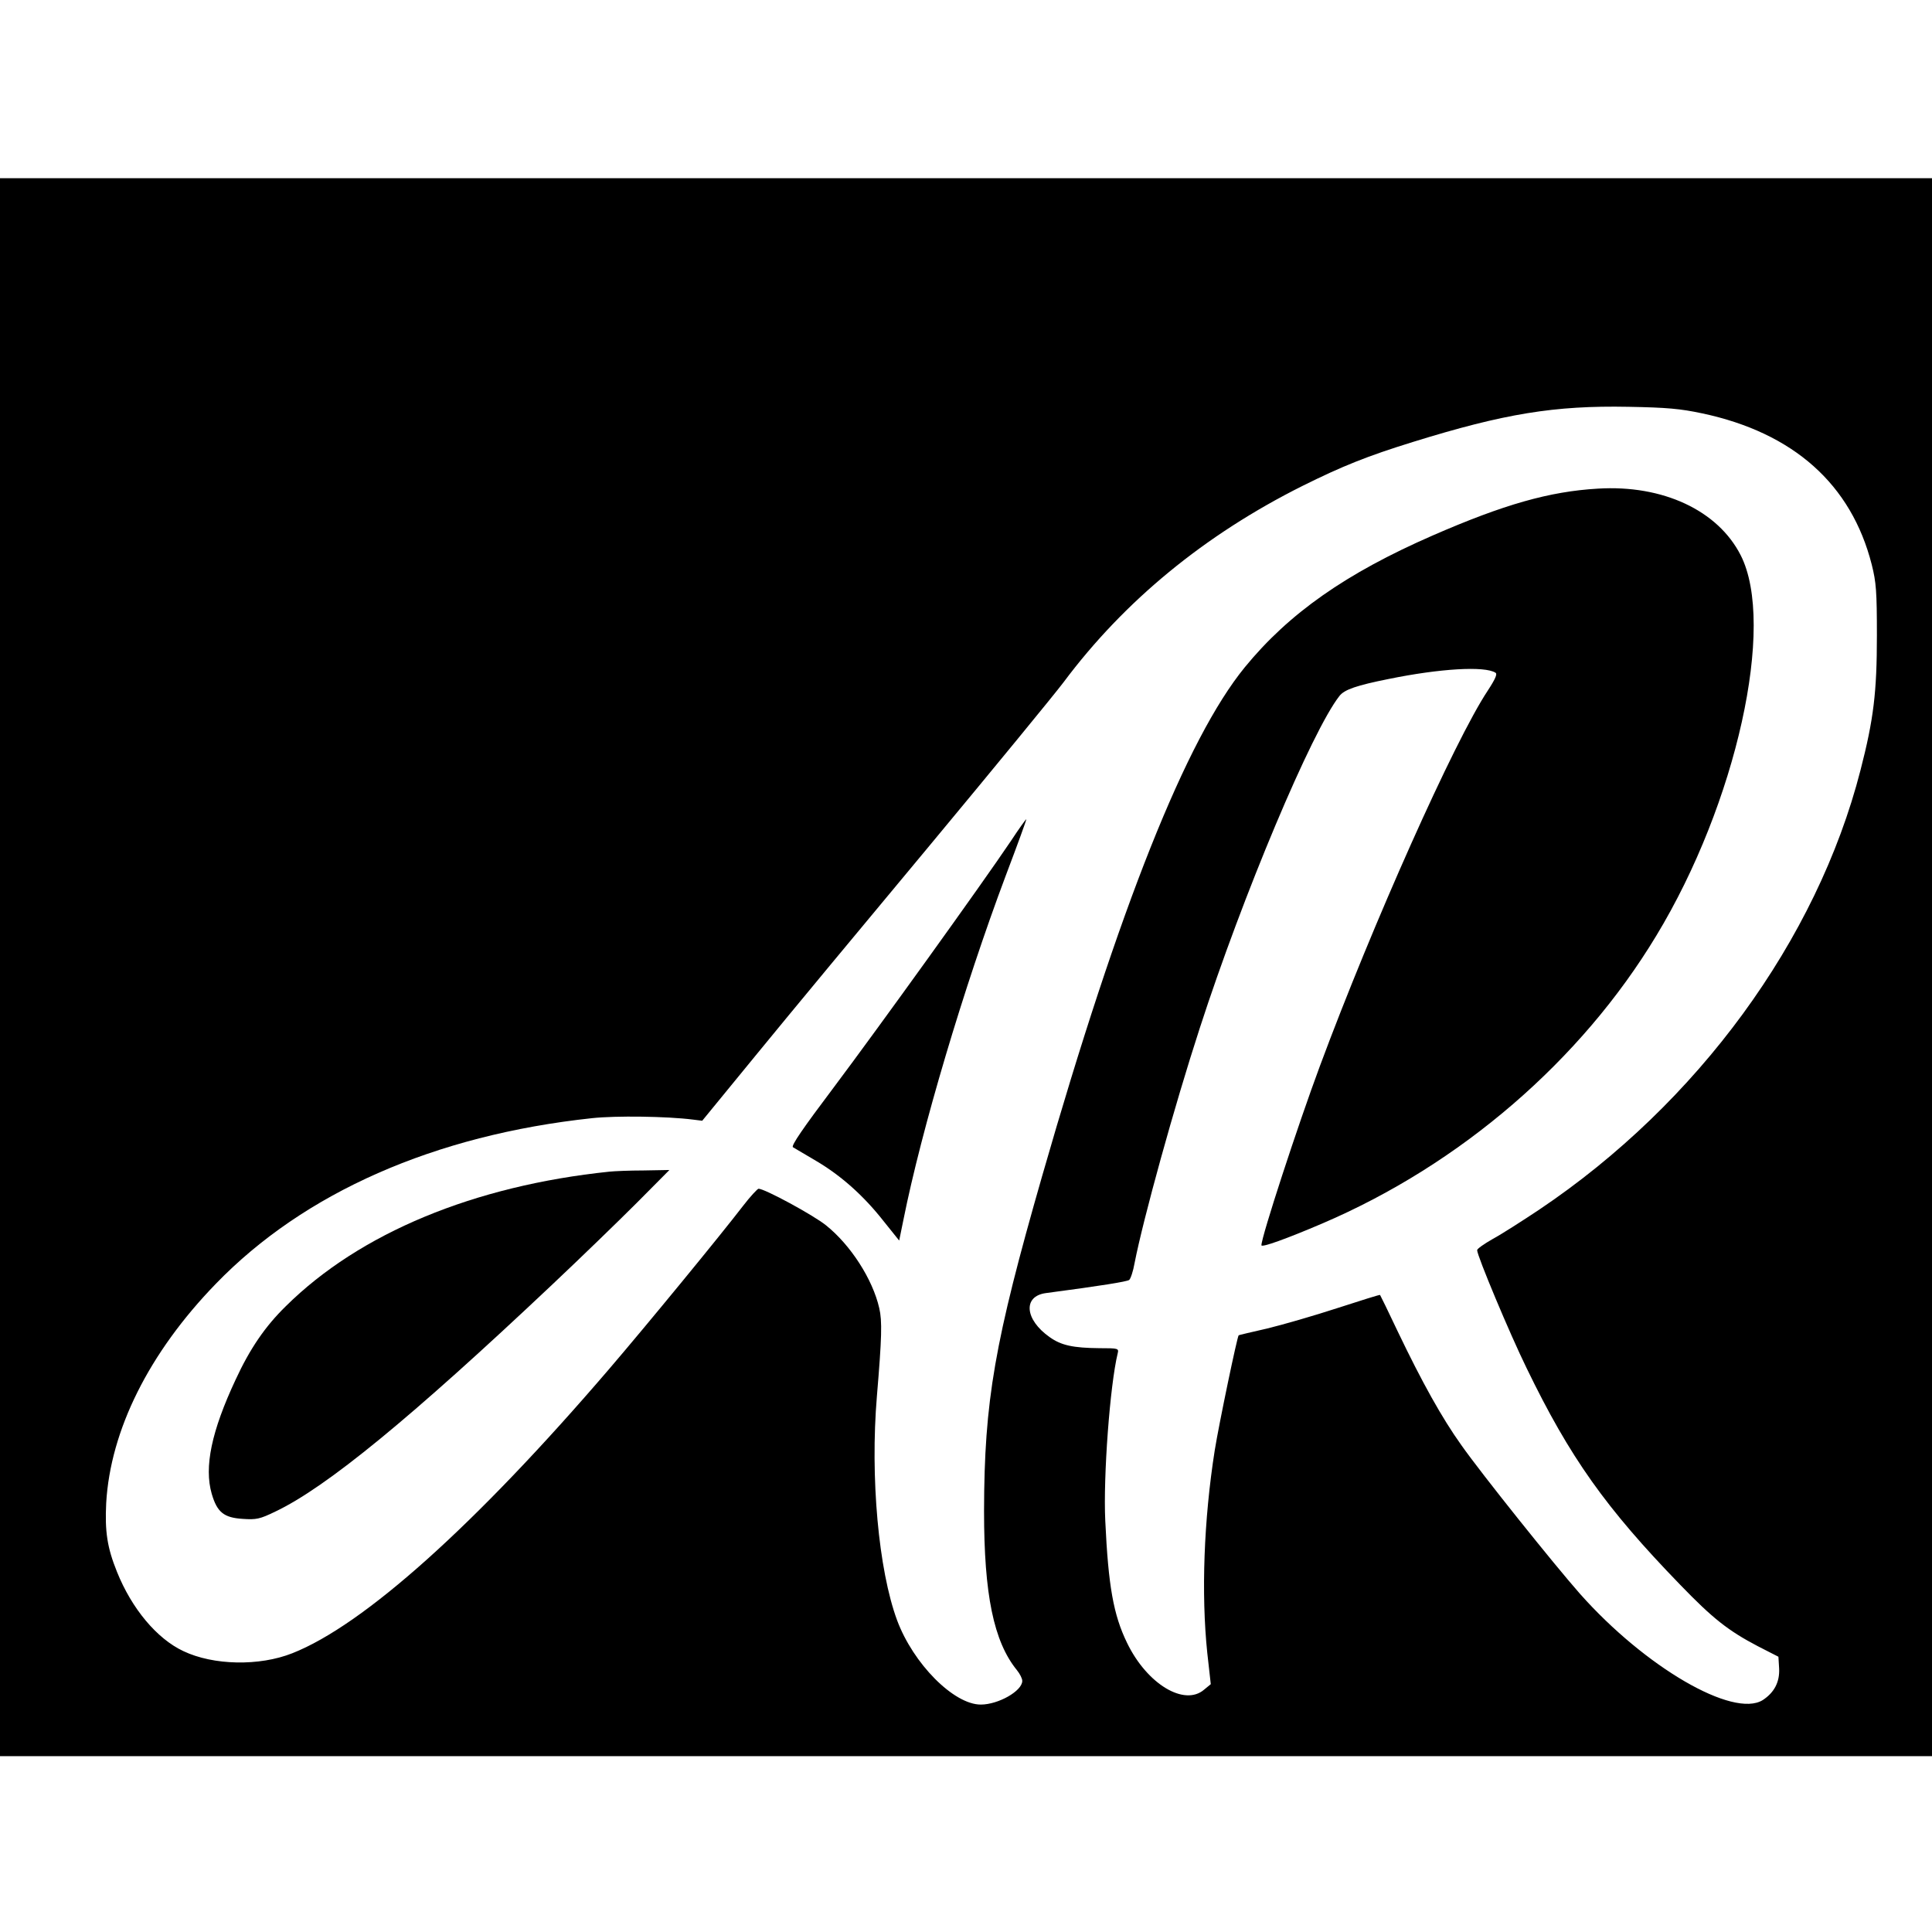 <?xml version="1.0" standalone="no"?>
<!DOCTYPE svg PUBLIC "-//W3C//DTD SVG 20010904//EN"
 "http://www.w3.org/TR/2001/REC-SVG-20010904/DTD/svg10.dtd">
<svg version="1.0" xmlns="http://www.w3.org/2000/svg"
 width="824pt" height="824pt" viewBox="0 0 824 824"
 preserveAspectRatio="xMidYMid meet">
<g transform="translate(0,824) scale(0.1,-0.1)"
fill="#000000" stroke="none">
<path d="M0 4115 l0 -3365 4120 0 4120 0 0 3365 0 3365 -4120 0 -4120 0 0
-3365z m7260 2362 c390 -83 636 -303 723 -645 19 -76 22 -114 22 -302 0 -243
-14 -358 -70 -575 -186 -725 -694 -1420 -1370 -1874 -72 -48 -161 -105 -198
-125 -37 -21 -67 -42 -67 -48 0 -24 139 -356 211 -503 185 -382 338 -597 655
-924 139 -144 205 -196 331 -262 l88 -45 3 -50 c3 -58 -21 -103 -70 -135 -126
-78 -501 140 -779 453 -112 127 -421 513 -506 634 -83 116 -168 269 -271 484
-40 85 -75 156 -76 157 -1 2 -83 -24 -182 -56 -98 -32 -233 -71 -299 -87 -66
-15 -121 -28 -122 -29 -6 -4 -84 -378 -102 -490 -47 -298 -58 -613 -32 -864
l15 -134 -28 -23 c-84 -73 -244 23 -329 199 -58 119 -80 242 -93 521 -9 188
20 579 53 714 5 21 3 22 -78 22 -112 1 -163 12 -212 47 -107 75 -115 175 -16
188 235 31 346 49 355 56 6 5 17 37 23 72 37 189 169 667 278 1002 184 568
479 1269 596 1417 21 27 74 45 209 72 220 45 410 56 456 27 9 -5 1 -25 -33
-77 -142 -214 -491 -996 -715 -1599 -96 -258 -250 -730 -250 -766 0 -11 108
28 260 93 589 252 1103 695 1424 1227 342 564 511 1327 360 1623 -97 191 -332
301 -609 284 -206 -12 -400 -67 -705 -200 -369 -161 -613 -332 -801 -562 -249
-305 -534 -1020 -864 -2169 -204 -711 -247 -959 -248 -1430 0 -356 41 -556
140 -678 13 -16 23 -36 23 -46 0 -43 -102 -101 -177 -101 -115 0 -288 174
-357 360 -79 214 -115 609 -86 955 21 250 23 321 10 376 -28 123 -122 269
-227 353 -53 43 -263 157 -288 156 -5 -1 -35 -33 -65 -72 -99 -129 -411 -509
-573 -698 -571 -666 -1046 -1091 -1350 -1211 -141 -56 -337 -52 -465 9 -113
53 -220 181 -283 338 -42 104 -52 172 -46 294 18 310 182 640 467 934 377 390
934 635 1605 707 101 11 320 8 430 -6 l40 -5 235 287 c129 158 460 557 735
887 275 331 531 643 571 696 259 347 602 629 1020 838 169 84 276 127 470 187
390 121 604 156 919 150 164 -3 221 -8 315 -28z"/>
<path d="M4312 4654 c-125 -186 -570 -804 -754 -1049 -134 -178 -185 -252
-176 -258 7 -4 52 -31 100 -59 105 -62 202 -148 288 -258 l65 -81 18 88 c77
385 258 993 436 1467 50 132 90 241 88 242 -1 1 -31 -40 -65 -92z"/>
<path d="M2600 3243 c-578 -60 -1066 -262 -1381 -574 -88 -86 -153 -181 -214
-313 -103 -220 -135 -373 -102 -487 23 -79 52 -102 132 -107 58 -4 73 -1 139
31 217 103 577 398 1181 968 121 114 283 271 360 348 l140 141 -110 -2 c-61 0
-126 -3 -145 -5z"/>
</g>
</svg>
